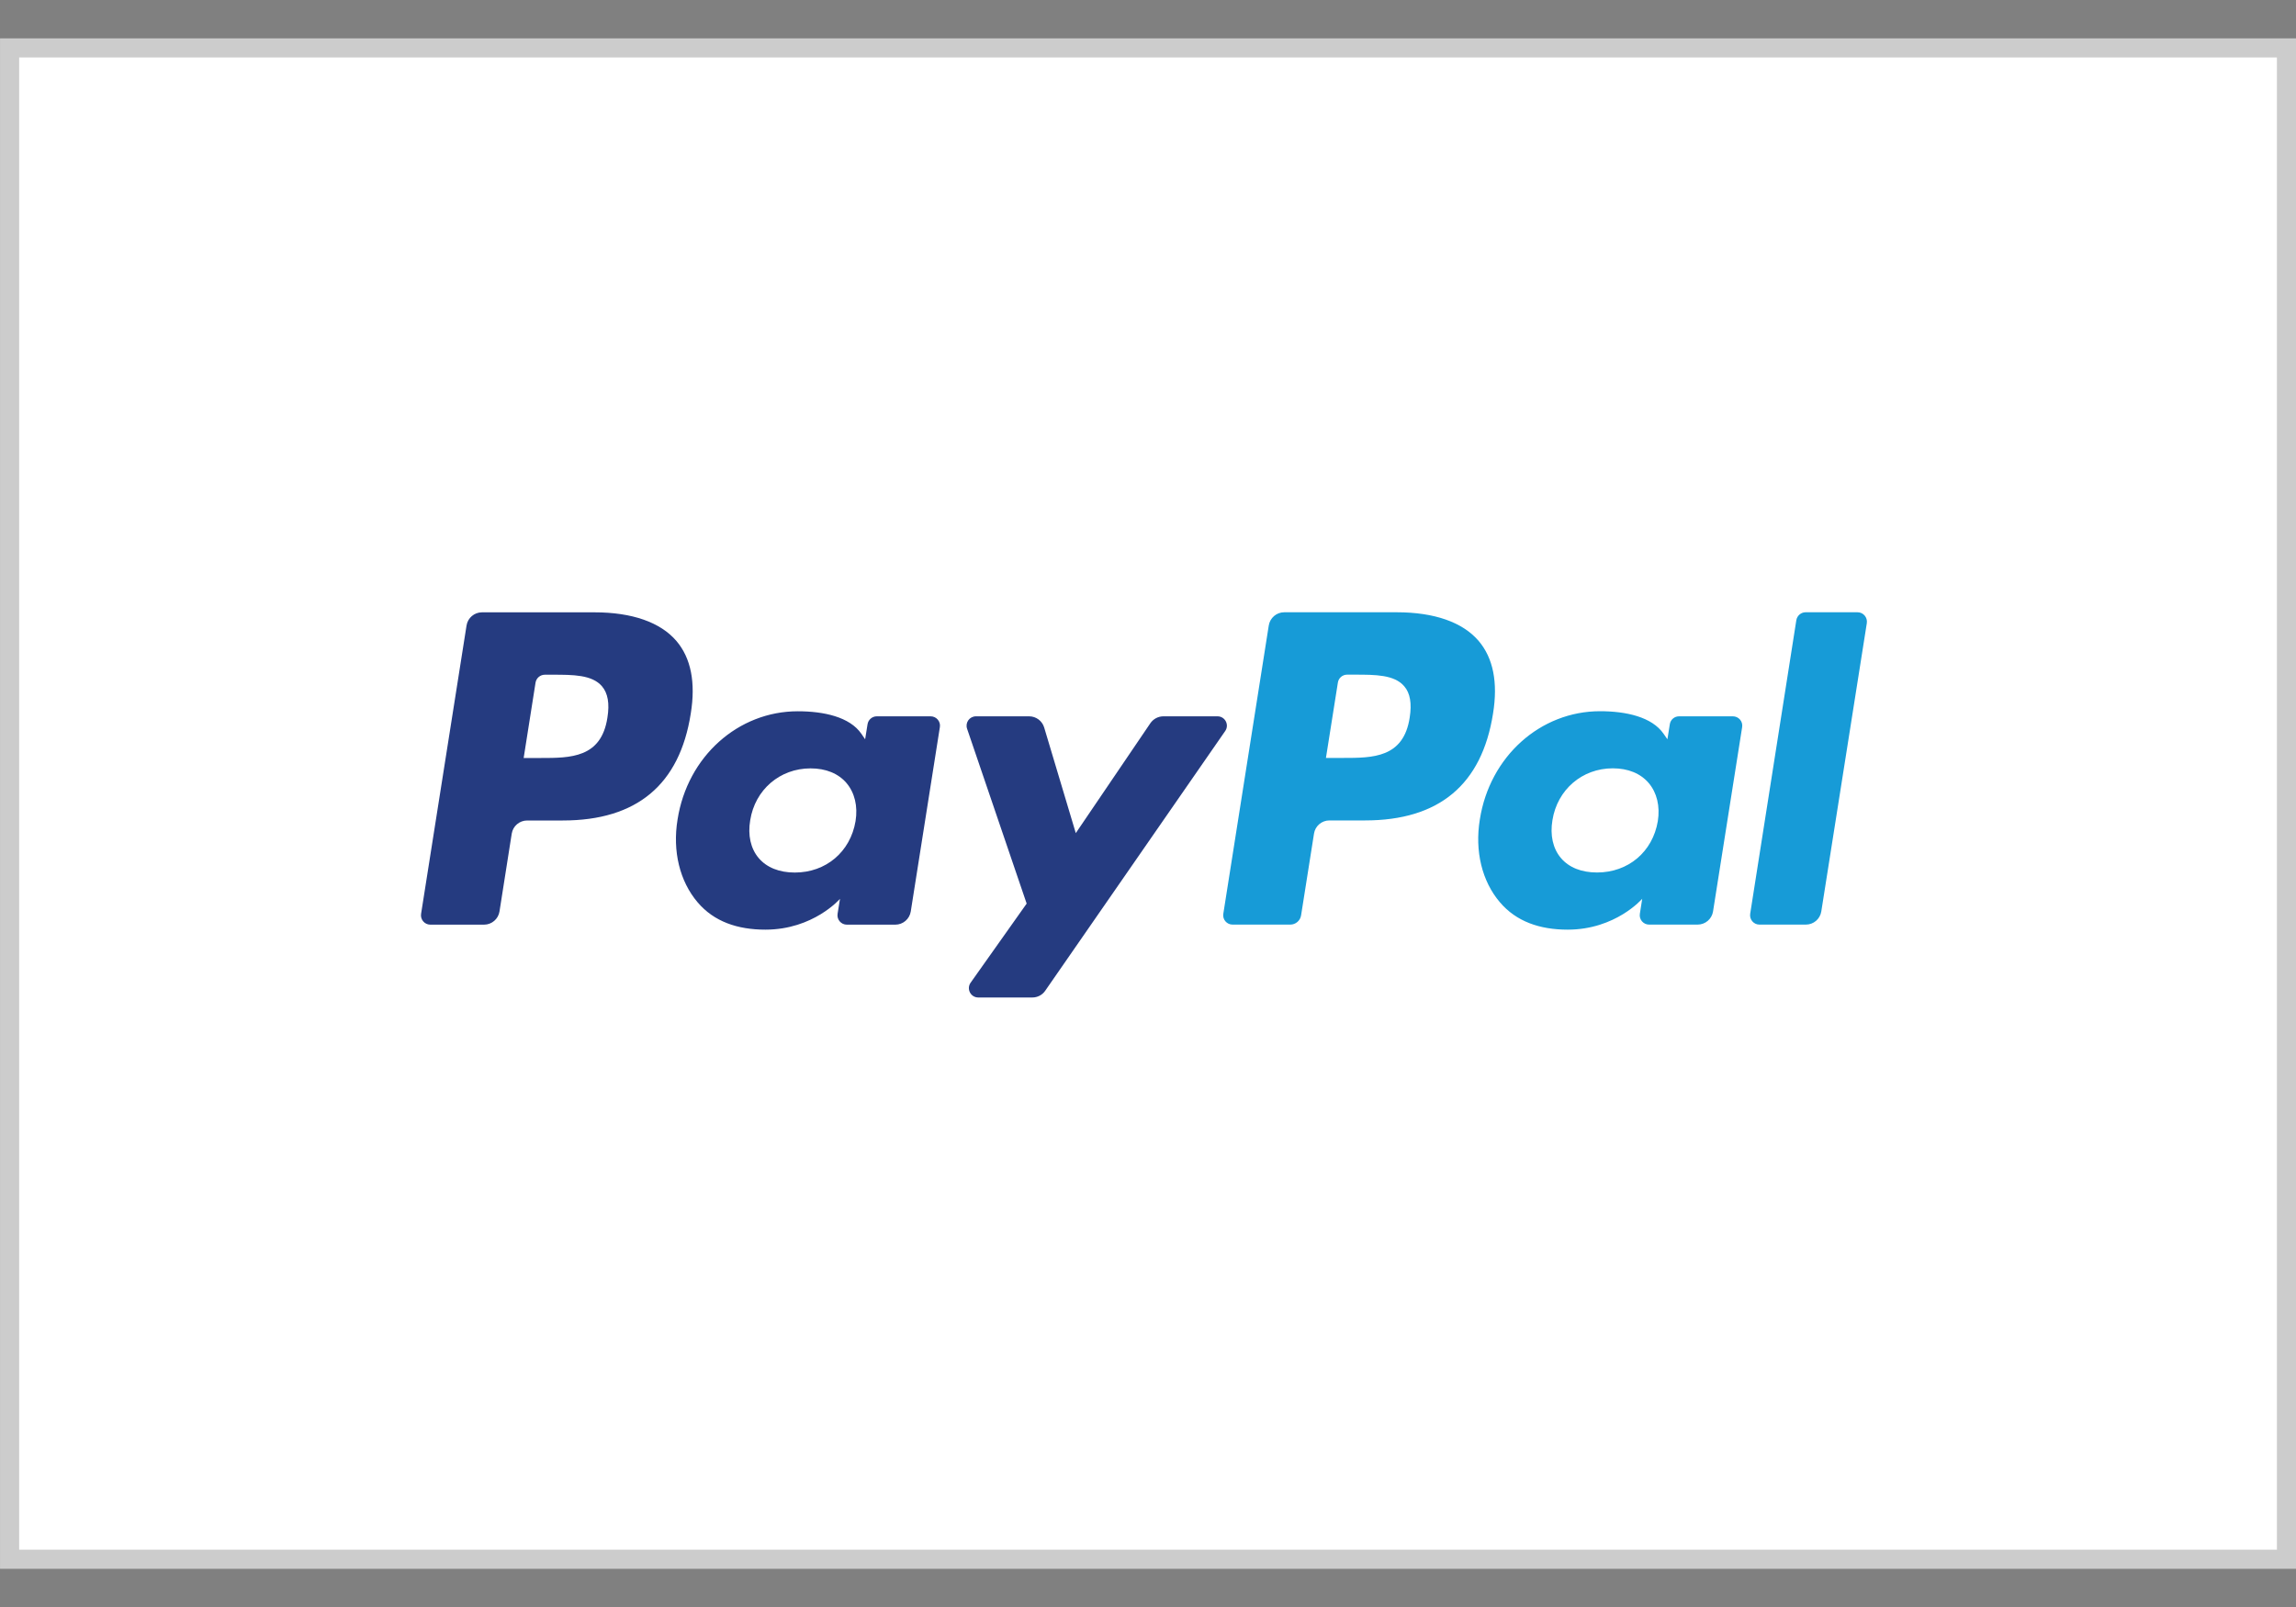 <svg width="40" height="28" viewBox="0 0 40 28" fill="none" xmlns="http://www.w3.org/2000/svg">
<rect x="0" y="0" width="40" height="28" fill="#808080" stroke="none"/>
<g id="Payment Method/PayPal">
<rect x="0.167" y="0.835" width="39.667" height="26.333" fill="white"/>
<g id="Vector">
<path fill-rule="evenodd" clip-rule="evenodd" d="M10.356 10.669H8.397C8.263 10.669 8.149 10.766 8.128 10.898L7.336 15.922C7.32 16.021 7.397 16.111 7.497 16.111H8.433C8.567 16.111 8.681 16.013 8.702 15.881L8.915 14.526C8.936 14.393 9.05 14.296 9.184 14.296H9.804C11.095 14.296 11.84 13.671 12.034 12.434C12.122 11.892 12.038 11.467 11.785 11.169C11.506 10.842 11.012 10.669 10.356 10.669ZM10.582 12.504C10.475 13.207 9.938 13.207 9.419 13.207H9.123L9.33 11.894C9.343 11.814 9.412 11.756 9.492 11.756H9.627C9.981 11.756 10.315 11.756 10.487 11.957C10.59 12.078 10.622 12.257 10.582 12.504ZM16.213 12.481H15.275C15.195 12.481 15.126 12.54 15.114 12.619L15.072 12.881L15.007 12.786C14.804 12.491 14.351 12.393 13.899 12.393C12.862 12.393 11.976 13.178 11.804 14.28C11.714 14.829 11.841 15.354 12.153 15.721C12.439 16.058 12.848 16.198 13.335 16.198C14.17 16.198 14.634 15.661 14.634 15.661L14.592 15.922C14.576 16.021 14.653 16.111 14.753 16.111H15.598C15.732 16.111 15.846 16.013 15.867 15.881L16.374 12.669C16.39 12.571 16.314 12.481 16.213 12.481ZM14.905 14.307C14.815 14.843 14.389 15.203 13.847 15.203C13.575 15.203 13.357 15.115 13.217 14.95C13.078 14.786 13.025 14.551 13.07 14.291C13.154 13.759 13.587 13.388 14.121 13.388C14.387 13.388 14.604 13.476 14.747 13.643C14.89 13.812 14.947 14.047 14.905 14.307ZM20.268 12.481H21.211C21.343 12.481 21.42 12.629 21.345 12.737L18.209 17.263C18.158 17.337 18.074 17.38 17.985 17.38H17.043C16.911 17.38 16.833 17.231 16.91 17.122L17.886 15.744L16.848 12.697C16.812 12.591 16.89 12.481 17.003 12.481H17.929C18.05 12.481 18.156 12.56 18.191 12.675L18.742 14.516L20.042 12.6C20.093 12.526 20.178 12.481 20.268 12.481Z" fill="#253B80"/>
<path fill-rule="evenodd" clip-rule="evenodd" d="M30.491 15.922L31.295 10.806C31.308 10.727 31.377 10.668 31.456 10.668H32.362C32.462 10.668 32.538 10.758 32.523 10.857L31.73 15.88C31.709 16.013 31.595 16.11 31.461 16.11H30.652C30.552 16.11 30.476 16.021 30.491 15.922ZM24.333 10.668H22.373C22.239 10.668 22.125 10.766 22.104 10.898L21.312 15.922C21.296 16.021 21.373 16.11 21.473 16.11H22.479C22.572 16.11 22.652 16.042 22.667 15.949L22.892 14.525C22.912 14.393 23.026 14.295 23.16 14.295H23.78C25.071 14.295 25.816 13.671 26.011 12.433C26.099 11.892 26.014 11.466 25.761 11.168C25.482 10.841 24.989 10.668 24.333 10.668ZM24.559 12.503C24.452 13.206 23.915 13.206 23.395 13.206H23.1L23.308 11.893C23.32 11.814 23.388 11.755 23.468 11.755H23.604C23.958 11.755 24.292 11.755 24.464 11.957C24.567 12.077 24.598 12.256 24.559 12.503ZM30.189 12.481H29.252C29.171 12.481 29.103 12.539 29.091 12.618L29.049 12.881L28.983 12.786C28.78 12.491 28.328 12.392 27.875 12.392C26.838 12.392 25.953 13.178 25.781 14.279C25.691 14.829 25.818 15.354 26.13 15.72C26.416 16.057 26.825 16.198 27.312 16.198C28.147 16.198 28.61 15.66 28.61 15.66L28.569 15.921C28.553 16.021 28.63 16.11 28.73 16.11H29.575C29.709 16.11 29.823 16.013 29.844 15.88L30.351 12.669C30.367 12.57 30.29 12.481 30.189 12.481ZM28.882 14.307C28.792 14.843 28.366 15.202 27.823 15.202C27.551 15.202 27.333 15.115 27.193 14.949C27.054 14.785 27.002 14.551 27.046 14.29C27.131 13.759 27.563 13.387 28.097 13.387C28.364 13.387 28.58 13.476 28.723 13.643C28.866 13.812 28.923 14.047 28.882 14.307Z" fill="#179BD7"/>
</g>
<rect x="0.167" y="0.835" width="39.667" height="26.333" stroke="#CCCCCC" stroke-width="0.333"/>
</g>
</svg>
